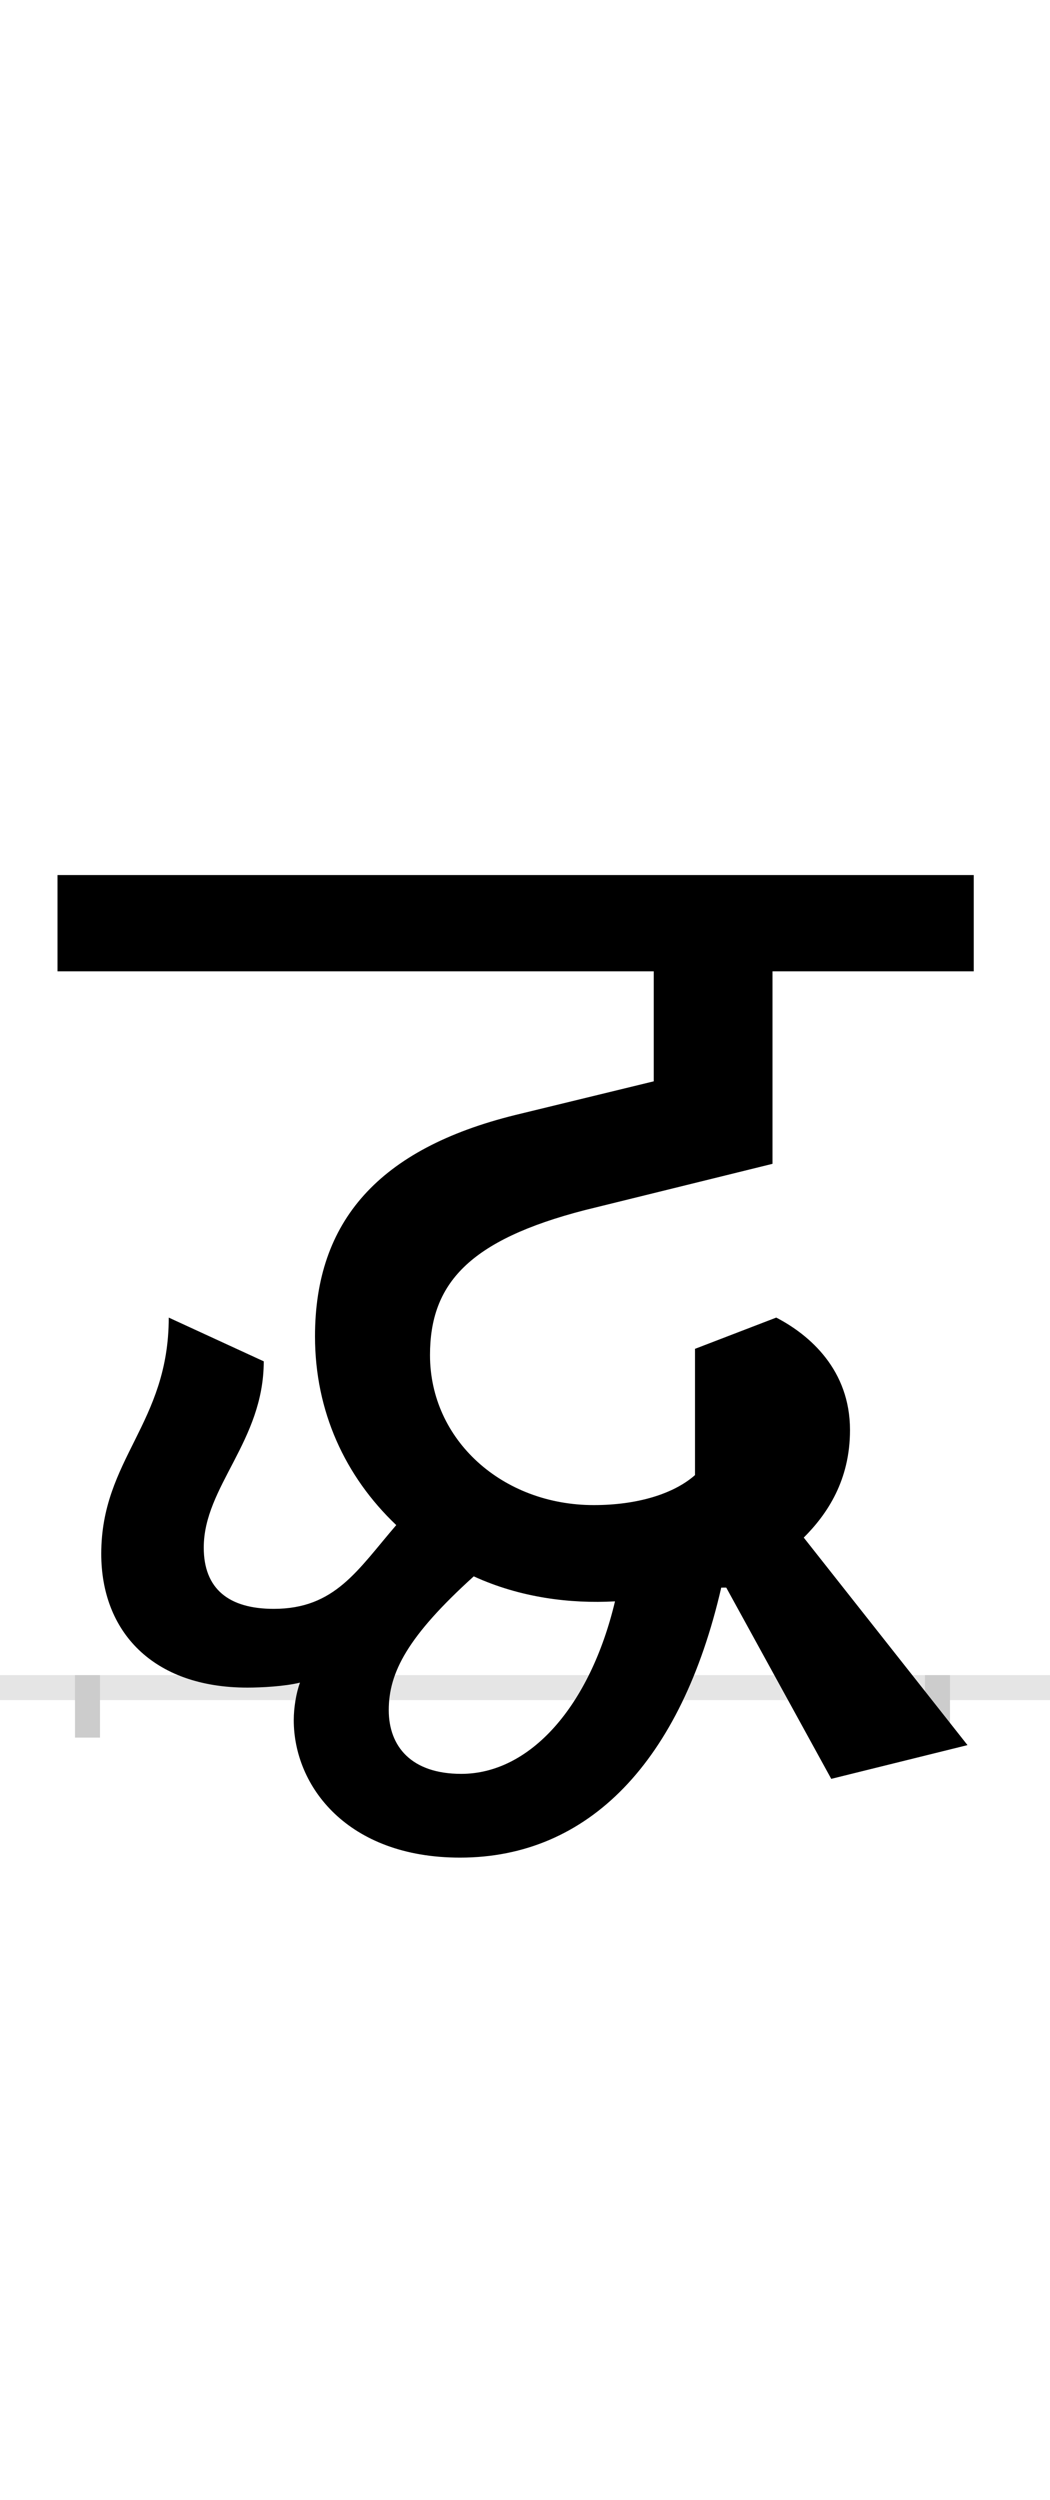 <?xml version="1.0" encoding="UTF-8"?>
<svg height="200.0" version="1.1" width="84.0" xmlns="http://www.w3.org/2000/svg" xmlns:xlink="http://www.w3.org/1999/xlink">
 <rect width="100%" height="100%" fill="#808080" stroke="none"/>
 <path d="M0,0 l84,0 l0,200 l-84,0 Z M0,0" fill="rgb(255,255,255)" transform="matrix(1,0,0,-1,0.0,200.0)"/>
 <path d="M0,0 l84,0" fill="none" stroke="rgb(229,229,229)" stroke-width="2" transform="matrix(1,0,0,-1,0.0,135.0)"/>
 <path d="M0,1 l0,-5" fill="none" stroke="rgb(204,204,204)" stroke-width="2" transform="matrix(1,0,0,-1,7.0,135.0)"/>
 <path d="M0,1 l0,-5" fill="none" stroke="rgb(204,204,204)" stroke-width="2" transform="matrix(1,0,0,-1,75.0,135.0)"/>
 <path d="M511,80 l84,-153 l109,27 l-131,166 c19,19,37,46,37,86 c0,48,-32,76,-59,90 l-65,-25 l0,-101 c-17,-15,-46,-24,-81,-24 c-73,0,-131,52,-131,120 c0,57,31,92,124,116 l150,37 l0,154 l161,0 l0,77 l-733,0 l0,-77 l477,0 l0,-88 l-111,-27 c-109,-27,-160,-85,-160,-177 c0,-60,24,-112,65,-151 c-31,-36,-49,-67,-98,-67 c-36,0,-56,16,-56,49 c0,49,48,85,48,149 l-76,35 c0,-85,-54,-113,-54,-189 c0,-62,41,-107,117,-107 c11,0,30,1,42,4 c-3,-8,-5,-20,-5,-30 c0,-53,43,-110,133,-110 c103,0,177,77,209,216 Z M299,-69 c-40,0,-58,22,-58,51 c0,30,15,59,68,107 c37,-17,77,-22,113,-20 c-20,-84,-68,-138,-123,-138 Z M299,-69" fill="rgb(0,0,0)" transform="matrix(0.1,0.0,0.0,-0.1,7.0,135.0)"/>
</svg>